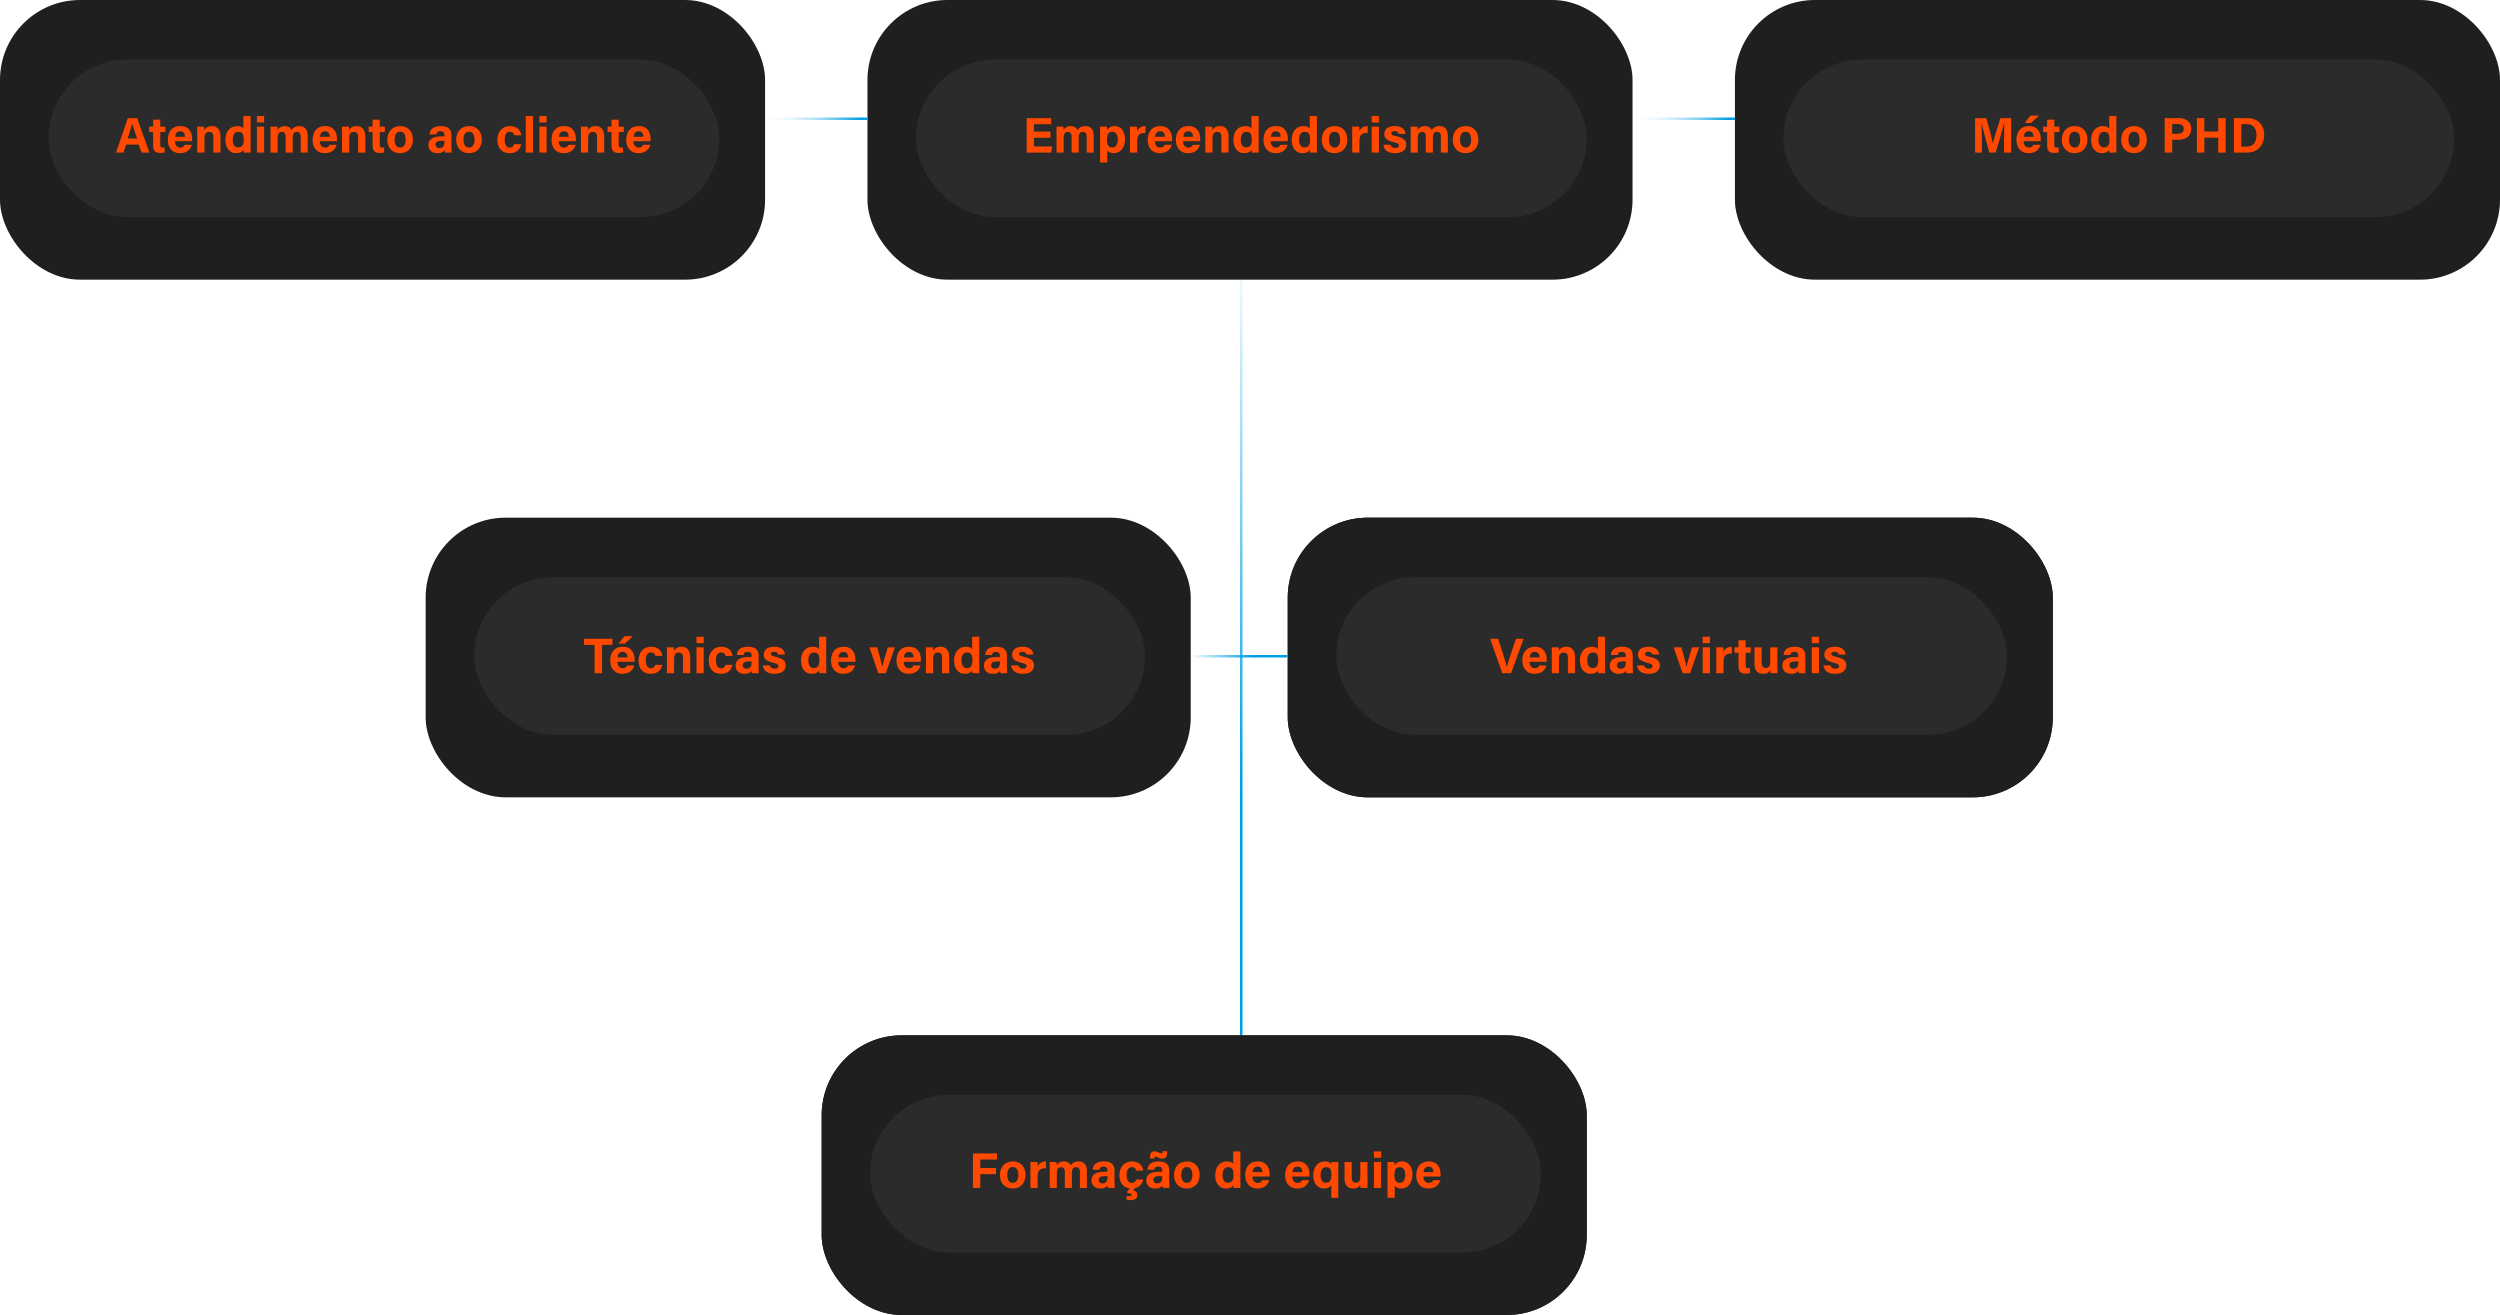 <svg width="1000" height="526" viewBox="0 0 1000 526" fill="none" xmlns="http://www.w3.org/2000/svg">
<rect width="306.034" height="111.864" rx="32" fill="#1F1F1F"/>
<rect x="19.396" y="23.801" width="268.319" height="63.072" rx="31.536" fill="#2C2B2B"/>
<path d="M55.472 57.852L56.612 61.032H59.752L54.852 47.252H51.112L46.432 61.032H49.372L50.432 57.852H55.472ZM51.072 55.412C51.852 52.912 52.532 50.752 52.872 49.392H52.892C53.232 50.632 53.852 52.492 54.832 55.412H51.072ZM59.656 52.832H61.256V58.272C61.256 60.092 61.916 61.172 63.936 61.172C64.516 61.172 65.296 61.172 65.856 60.972V59.012C65.656 59.032 65.376 59.032 65.216 59.032C64.356 59.032 64.116 58.732 64.116 57.952V52.832H66.156V50.672H64.116V47.872H61.256V50.672H59.656V52.832ZM76.847 56.472C76.887 56.172 76.887 55.952 76.887 55.592C76.887 53.012 75.667 50.432 72.127 50.432C68.787 50.432 67.127 52.752 67.127 56.012C67.127 58.732 68.607 61.272 72.027 61.272C75.267 61.272 76.407 59.192 76.767 57.932H73.907C73.627 58.552 73.287 59.032 72.087 59.032C70.667 59.032 70.007 57.772 70.007 56.472H76.847ZM70.067 54.712C70.187 53.432 70.747 52.492 72.107 52.492C73.507 52.492 73.987 53.512 74.007 54.712H70.067ZM78.899 61.032H81.779V55.272C81.779 53.432 82.459 52.752 83.679 52.752C84.959 52.752 85.339 53.592 85.339 54.772V61.032H88.199V54.452C88.199 51.852 86.859 50.432 84.779 50.432C82.959 50.432 82.119 51.352 81.779 51.992C81.759 51.672 81.719 50.952 81.659 50.672H78.879C78.899 51.452 78.899 52.412 78.899 53.292V61.032ZM97.374 46.432V51.432C97.154 50.972 96.355 50.432 94.855 50.432C91.915 50.432 90.154 52.752 90.154 55.932C90.154 59.172 91.814 61.272 94.434 61.272C95.975 61.272 96.874 60.772 97.374 59.952C97.394 60.192 97.454 60.712 97.514 61.032H100.254C100.234 60.092 100.234 59.132 100.234 58.192V46.432H97.374ZM93.094 55.872C93.094 53.912 93.855 52.732 95.355 52.732C97.234 52.732 97.495 54.072 97.495 55.852C97.495 57.332 97.254 58.972 95.294 58.972C93.874 58.972 93.094 57.892 93.094 55.872ZM102.766 61.032H105.646V50.672H102.766V61.032ZM105.646 48.992V46.432H102.766V48.992H105.646ZM108.215 61.032H111.055V55.252C111.055 53.472 111.615 52.752 112.775 52.752C113.995 52.752 114.255 53.632 114.255 54.692V61.032H117.075V55.112C117.075 53.532 117.555 52.732 118.755 52.732C119.935 52.732 120.275 53.652 120.275 54.592V61.032H123.075V54.232C123.075 51.552 121.595 50.432 119.795 50.432C118.095 50.432 117.215 51.172 116.595 52.012C116.235 51.212 115.415 50.432 113.935 50.432C112.415 50.432 111.575 51.152 111.055 51.912C111.035 51.512 110.975 50.932 110.935 50.672H108.195C108.215 51.572 108.215 52.452 108.215 53.352V61.032ZM134.757 56.472C134.797 56.172 134.797 55.952 134.797 55.592C134.797 53.012 133.577 50.432 130.037 50.432C126.697 50.432 125.037 52.752 125.037 56.012C125.037 58.732 126.517 61.272 129.937 61.272C133.177 61.272 134.317 59.192 134.677 57.932H131.817C131.537 58.552 131.197 59.032 129.997 59.032C128.577 59.032 127.917 57.772 127.917 56.472H134.757ZM127.977 54.712C128.097 53.432 128.657 52.492 130.017 52.492C131.417 52.492 131.897 53.512 131.917 54.712H127.977ZM136.809 61.032H139.689V55.272C139.689 53.432 140.369 52.752 141.589 52.752C142.869 52.752 143.249 53.592 143.249 54.772V61.032H146.109V54.452C146.109 51.852 144.769 50.432 142.689 50.432C140.869 50.432 140.029 51.352 139.689 51.992C139.669 51.672 139.629 50.952 139.569 50.672H136.789C136.809 51.452 136.809 52.412 136.809 53.292V61.032ZM147.449 52.832H149.049V58.272C149.049 60.092 149.709 61.172 151.729 61.172C152.309 61.172 153.089 61.172 153.649 60.972V59.012C153.449 59.032 153.169 59.032 153.009 59.032C152.149 59.032 151.909 58.732 151.909 57.952V52.832H153.949V50.672H151.909V47.872H149.049V50.672H147.449V52.832ZM160.14 50.432C156.86 50.432 154.92 52.692 154.92 55.892C154.92 58.972 156.8 61.272 160 61.272C163.28 61.272 165.16 58.972 165.16 55.832C165.16 52.592 163.18 50.432 160.14 50.432ZM160.02 52.692C161.46 52.692 162.26 53.712 162.26 55.872C162.26 57.852 161.48 59.032 160.06 59.032C158.68 59.032 157.82 57.852 157.82 55.852C157.82 53.672 158.7 52.692 160.02 52.692ZM180.565 54.012C180.565 51.532 179.045 50.452 176.285 50.432C173.125 50.432 171.985 51.912 171.845 53.752H174.565C174.685 52.992 174.965 52.492 176.165 52.492C177.505 52.492 177.765 53.212 177.765 53.952V54.572H176.285C173.245 54.572 171.365 55.672 171.365 58.032C171.365 59.632 172.405 61.272 174.905 61.272C176.745 61.272 177.445 60.592 177.825 60.012C177.825 60.272 177.885 60.832 177.965 61.032H180.705C180.645 60.792 180.565 59.352 180.565 58.352V54.012ZM177.765 56.592C177.765 57.952 177.545 59.232 175.725 59.232C174.685 59.232 174.225 58.592 174.225 57.852C174.225 56.852 174.865 56.312 176.605 56.312H177.765V56.592ZM187.698 50.432C184.418 50.432 182.478 52.692 182.478 55.892C182.478 58.972 184.358 61.272 187.558 61.272C190.838 61.272 192.718 58.972 192.718 55.832C192.718 52.592 190.738 50.432 187.698 50.432ZM187.578 52.692C189.018 52.692 189.818 53.712 189.818 55.872C189.818 57.852 189.038 59.032 187.618 59.032C186.238 59.032 185.378 57.852 185.378 55.852C185.378 53.672 186.258 52.692 187.578 52.692ZM205.684 57.692C205.424 58.472 204.904 59.052 203.904 59.052C202.664 59.052 201.864 58.052 201.864 55.832C201.864 53.832 202.604 52.692 203.924 52.692C205.044 52.692 205.524 53.272 205.704 54.112H208.484C208.444 52.952 207.464 50.432 203.984 50.432C200.824 50.432 198.964 52.872 198.964 55.932C198.964 59.052 200.624 61.272 203.844 61.272C206.924 61.272 208.144 59.412 208.484 57.692H205.684ZM213.185 61.032V46.432H210.305V61.032H213.185ZM215.754 61.032H218.634V50.672H215.754V61.032ZM218.634 48.992V46.432H215.754V48.992H218.634ZM230.323 56.472C230.363 56.172 230.363 55.952 230.363 55.592C230.363 53.012 229.143 50.432 225.603 50.432C222.263 50.432 220.603 52.752 220.603 56.012C220.603 58.732 222.083 61.272 225.503 61.272C228.743 61.272 229.883 59.192 230.243 57.932H227.383C227.103 58.552 226.763 59.032 225.563 59.032C224.143 59.032 223.483 57.772 223.483 56.472H230.323ZM223.543 54.712C223.663 53.432 224.223 52.492 225.583 52.492C226.983 52.492 227.463 53.512 227.483 54.712H223.543ZM232.376 61.032H235.256V55.272C235.256 53.432 235.936 52.752 237.156 52.752C238.436 52.752 238.816 53.592 238.816 54.772V61.032H241.676V54.452C241.676 51.852 240.336 50.432 238.256 50.432C236.436 50.432 235.596 51.352 235.256 51.992C235.236 51.672 235.196 50.952 235.136 50.672H232.356C232.376 51.452 232.376 52.412 232.376 53.292V61.032ZM243.016 52.832H244.616V58.272C244.616 60.092 245.276 61.172 247.296 61.172C247.876 61.172 248.656 61.172 249.216 60.972V59.012C249.016 59.032 248.736 59.032 248.576 59.032C247.716 59.032 247.476 58.732 247.476 57.952V52.832H249.516V50.672H247.476V47.872H244.616V50.672H243.016V52.832ZM260.206 56.472C260.246 56.172 260.246 55.952 260.246 55.592C260.246 53.012 259.026 50.432 255.486 50.432C252.146 50.432 250.486 52.752 250.486 56.012C250.486 58.732 251.966 61.272 255.386 61.272C258.626 61.272 259.766 59.192 260.126 57.932H257.266C256.986 58.552 256.646 59.032 255.446 59.032C254.026 59.032 253.366 57.772 253.366 56.472H260.206ZM253.426 54.712C253.546 53.432 254.106 52.492 255.466 52.492C256.866 52.492 257.346 53.512 257.366 54.712H253.426Z" fill="#FF4900"/>
<rect x="170.259" y="207.068" width="306.034" height="111.864" rx="32" fill="#1F1F1F"/>
<rect x="189.655" y="230.869" width="268.319" height="63.072" rx="31.536" fill="#2C2B2B"/>
<rect x="515.086" y="207.068" width="306.034" height="111.864" rx="32" fill="#1F1F1F"/>
<rect x="515.086" y="207.068" width="306.034" height="111.864" rx="32" fill="#1F1F1F"/>
<rect x="534.483" y="230.869" width="268.319" height="63.072" rx="31.536" fill="#2C2B2B"/>
<path d="M237.834 269.29H240.814V257.95H244.994V255.51H233.634V257.95H237.834V269.29ZM253.814 264.73C253.854 264.43 253.854 264.21 253.854 263.85C253.854 261.27 252.634 258.69 249.094 258.69C245.754 258.69 244.094 261.01 244.094 264.27C244.094 266.99 245.574 269.53 248.994 269.53C252.234 269.53 253.374 267.45 253.734 266.19H250.874C250.594 266.81 250.254 267.29 249.054 267.29C247.634 267.29 246.974 266.03 246.974 264.73H253.814ZM247.034 262.97C247.154 261.69 247.714 260.75 249.074 260.75C250.474 260.75 250.954 261.77 250.974 262.97H247.034ZM249.734 254.49L247.434 257.45H249.934L253.134 254.49H249.734ZM262.124 265.95C261.864 266.73 261.344 267.31 260.344 267.31C259.104 267.31 258.304 266.31 258.304 264.09C258.304 262.09 259.044 260.95 260.364 260.95C261.484 260.95 261.964 261.53 262.144 262.37H264.924C264.884 261.21 263.904 258.69 260.424 258.69C257.264 258.69 255.404 261.13 255.404 264.19C255.404 267.31 257.064 269.53 260.284 269.53C263.364 269.53 264.584 267.67 264.924 265.95H262.124ZM266.765 269.29H269.645V263.53C269.645 261.69 270.325 261.01 271.545 261.01C272.825 261.01 273.205 261.85 273.205 263.03V269.29H276.065V262.71C276.065 260.11 274.725 258.69 272.645 258.69C270.825 258.69 269.985 259.61 269.645 260.25C269.625 259.93 269.585 259.21 269.525 258.93H266.745C266.765 259.71 266.765 260.67 266.765 261.55V269.29ZM278.601 269.29H281.481V258.93H278.601V269.29ZM281.481 257.25V254.69H278.601V257.25H281.481ZM290.21 265.95C289.95 266.73 289.43 267.31 288.43 267.31C287.19 267.31 286.39 266.31 286.39 264.09C286.39 262.09 287.13 260.95 288.45 260.95C289.57 260.95 290.05 261.53 290.23 262.37H293.01C292.97 261.21 291.99 258.69 288.51 258.69C285.35 258.69 283.49 261.13 283.49 264.19C283.49 267.31 285.15 269.53 288.37 269.53C291.45 269.53 292.67 267.67 293.01 265.95H290.21ZM303.431 262.27C303.431 259.79 301.911 258.71 299.151 258.69C295.991 258.69 294.851 260.17 294.711 262.01H297.431C297.551 261.25 297.831 260.75 299.031 260.75C300.371 260.75 300.631 261.47 300.631 262.21V262.83H299.151C296.111 262.83 294.231 263.93 294.231 266.29C294.231 267.89 295.271 269.53 297.771 269.53C299.611 269.53 300.311 268.85 300.691 268.27C300.691 268.53 300.751 269.09 300.831 269.29H303.571C303.511 269.05 303.431 267.61 303.431 266.61V262.27ZM300.631 264.85C300.631 266.21 300.411 267.49 298.591 267.49C297.551 267.49 297.091 266.85 297.091 266.11C297.091 265.11 297.731 264.57 299.471 264.57H300.631V264.85ZM305.127 266.17C305.367 268.01 306.647 269.53 309.807 269.53C312.947 269.53 314.267 267.97 314.267 266.25C314.267 264.73 313.767 263.55 310.307 262.75C308.627 262.35 308.307 262.11 308.307 261.59C308.307 261.13 308.627 260.71 309.567 260.71C310.907 260.71 311.167 261.43 311.267 261.81H313.987C313.907 260.41 312.827 258.69 309.687 258.69C306.567 258.69 305.507 260.31 305.507 261.83C305.507 263.29 306.047 264.33 309.427 265.17C310.907 265.53 311.347 265.79 311.347 266.45C311.347 267.09 310.967 267.47 309.907 267.47C308.847 267.47 308.167 267.01 307.947 266.17H305.127ZM327.623 254.69V259.69C327.403 259.23 326.603 258.69 325.103 258.69C322.163 258.69 320.403 261.01 320.403 264.19C320.403 267.43 322.063 269.53 324.683 269.53C326.223 269.53 327.123 269.03 327.623 268.21C327.643 268.45 327.703 268.97 327.763 269.29H330.503C330.483 268.35 330.483 267.39 330.483 266.45V254.69H327.623ZM323.343 264.13C323.343 262.17 324.103 260.99 325.603 260.99C327.483 260.99 327.743 262.33 327.743 264.11C327.743 265.59 327.503 267.23 325.543 267.23C324.123 267.23 323.343 266.15 323.343 264.13ZM342.135 264.73C342.175 264.43 342.175 264.21 342.175 263.85C342.175 261.27 340.955 258.69 337.415 258.69C334.075 258.69 332.415 261.01 332.415 264.27C332.415 266.99 333.895 269.53 337.315 269.53C340.555 269.53 341.695 267.45 342.055 266.19H339.195C338.915 266.81 338.575 267.29 337.375 267.29C335.955 267.29 335.295 266.03 335.295 264.73H342.135ZM335.355 262.97C335.475 261.69 336.035 260.75 337.395 260.75C338.795 260.75 339.275 261.77 339.295 262.97H335.355ZM347.792 258.93L351.312 269.29H354.312L357.972 258.93H355.112C354.212 261.93 353.212 265.05 352.912 266.75H352.892C352.692 265.51 351.872 262.45 350.892 258.93H347.792ZM368.326 264.73C368.366 264.43 368.366 264.21 368.366 263.85C368.366 261.27 367.146 258.69 363.606 258.69C360.266 258.69 358.606 261.01 358.606 264.27C358.606 266.99 360.086 269.53 363.506 269.53C366.746 269.53 367.886 267.45 368.246 266.19H365.386C365.106 266.81 364.766 267.29 363.566 267.29C362.146 267.29 361.486 266.03 361.486 264.73H368.326ZM361.546 262.97C361.666 261.69 362.226 260.75 363.586 260.75C364.986 260.75 365.466 261.77 365.486 262.97H361.546ZM370.378 269.29H373.258V263.53C373.258 261.69 373.938 261.01 375.158 261.01C376.438 261.01 376.818 261.85 376.818 263.03V269.29H379.678V262.71C379.678 260.11 378.338 258.69 376.258 258.69C374.438 258.69 373.598 259.61 373.258 260.25C373.238 259.93 373.198 259.21 373.138 258.93H370.358C370.378 259.71 370.378 260.67 370.378 261.55V269.29ZM388.854 254.69V259.69C388.634 259.23 387.834 258.69 386.334 258.69C383.394 258.69 381.634 261.01 381.634 264.19C381.634 267.43 383.294 269.53 385.914 269.53C387.454 269.53 388.354 269.03 388.854 268.21C388.874 268.45 388.934 268.97 388.994 269.29H391.734C391.714 268.35 391.714 267.39 391.714 266.45V254.69H388.854ZM384.574 264.13C384.574 262.17 385.334 260.99 386.834 260.99C388.714 260.99 388.974 262.33 388.974 264.11C388.974 265.59 388.734 267.23 386.774 267.23C385.354 267.23 384.574 266.15 384.574 264.13ZM402.767 262.27C402.767 259.79 401.247 258.71 398.487 258.69C395.327 258.69 394.187 260.17 394.047 262.01H396.767C396.887 261.25 397.167 260.75 398.367 260.75C399.707 260.75 399.967 261.47 399.967 262.21V262.83H398.487C395.447 262.83 393.567 263.93 393.567 266.29C393.567 267.89 394.607 269.53 397.107 269.53C398.947 269.53 399.647 268.85 400.027 268.27C400.027 268.53 400.087 269.09 400.167 269.29H402.907C402.847 269.05 402.767 267.61 402.767 266.61V262.27ZM399.967 264.85C399.967 266.21 399.747 267.49 397.927 267.49C396.887 267.49 396.427 266.85 396.427 266.11C396.427 265.11 397.067 264.57 398.807 264.57H399.967V264.85ZM404.463 266.17C404.703 268.01 405.983 269.53 409.143 269.53C412.283 269.53 413.603 267.97 413.603 266.25C413.603 264.73 413.103 263.55 409.643 262.75C407.963 262.35 407.643 262.11 407.643 261.59C407.643 261.13 407.963 260.71 408.903 260.71C410.243 260.71 410.503 261.43 410.603 261.81H413.323C413.243 260.41 412.163 258.69 409.023 258.69C405.903 258.69 404.843 260.31 404.843 261.83C404.843 263.29 405.383 264.33 408.763 265.17C410.243 265.53 410.683 265.79 410.683 266.45C410.683 267.09 410.303 267.47 409.243 267.47C408.183 267.47 407.503 267.01 407.283 266.17H404.463Z" fill="#FF4900"/>
<path d="M604.431 269.29L609.431 255.51H606.391L604.231 261.91C603.571 263.87 603.031 265.55 602.751 266.85H602.711C602.391 265.43 601.931 263.79 601.291 261.87L599.251 255.51H596.051L600.911 269.29H604.431ZM618.658 264.73C618.698 264.43 618.698 264.21 618.698 263.85C618.698 261.27 617.478 258.69 613.938 258.69C610.598 258.69 608.938 261.01 608.938 264.27C608.938 266.99 610.418 269.53 613.838 269.53C617.078 269.53 618.218 267.45 618.578 266.19H615.718C615.438 266.81 615.098 267.29 613.898 267.29C612.478 267.29 611.818 266.03 611.818 264.73H618.658ZM611.878 262.97C611.998 261.69 612.558 260.75 613.918 260.75C615.318 260.75 615.798 261.77 615.818 262.97H611.878ZM620.71 269.29H623.59V263.53C623.59 261.69 624.27 261.01 625.49 261.01C626.77 261.01 627.15 261.85 627.15 263.03V269.29H630.01V262.71C630.01 260.11 628.67 258.69 626.59 258.69C624.77 258.69 623.93 259.61 623.59 260.25C623.57 259.93 623.53 259.21 623.47 258.93H620.69C620.71 259.71 620.71 260.67 620.71 261.55V269.29ZM639.186 254.69V259.69C638.966 259.23 638.166 258.69 636.666 258.69C633.726 258.69 631.966 261.01 631.966 264.19C631.966 267.43 633.626 269.53 636.246 269.53C637.786 269.53 638.686 269.03 639.186 268.21C639.206 268.45 639.266 268.97 639.326 269.29H642.066C642.046 268.35 642.046 267.39 642.046 266.45V254.69H639.186ZM634.906 264.13C634.906 262.17 635.666 260.99 637.166 260.99C639.046 260.99 639.306 262.33 639.306 264.11C639.306 265.59 639.066 267.23 637.106 267.23C635.686 267.23 634.906 266.15 634.906 264.13ZM653.099 262.27C653.099 259.79 651.579 258.71 648.819 258.69C645.659 258.69 644.519 260.17 644.379 262.01H647.099C647.219 261.25 647.499 260.75 648.699 260.75C650.039 260.75 650.299 261.47 650.299 262.21V262.83H648.819C645.779 262.83 643.899 263.93 643.899 266.29C643.899 267.89 644.939 269.53 647.439 269.53C649.279 269.53 649.979 268.85 650.359 268.27C650.359 268.53 650.419 269.09 650.499 269.29H653.239C653.179 269.05 653.099 267.61 653.099 266.61V262.27ZM650.299 264.85C650.299 266.21 650.079 267.49 648.259 267.49C647.219 267.49 646.759 266.85 646.759 266.11C646.759 265.11 647.399 264.57 649.139 264.57H650.299V264.85ZM654.795 266.17C655.035 268.01 656.315 269.53 659.475 269.53C662.615 269.53 663.935 267.97 663.935 266.25C663.935 264.73 663.435 263.55 659.975 262.75C658.295 262.35 657.975 262.11 657.975 261.59C657.975 261.13 658.295 260.71 659.235 260.71C660.575 260.71 660.835 261.43 660.935 261.81H663.655C663.575 260.41 662.495 258.69 659.355 258.69C656.235 258.69 655.175 260.31 655.175 261.83C655.175 263.29 655.715 264.33 659.095 265.17C660.575 265.53 661.015 265.79 661.015 266.45C661.015 267.09 660.635 267.47 659.575 267.47C658.515 267.47 657.835 267.01 657.615 266.17H654.795ZM669.491 258.93L673.011 269.29H676.011L679.671 258.93H676.811C675.911 261.93 674.911 265.05 674.611 266.75H674.591C674.391 265.51 673.571 262.45 672.591 258.93H669.491ZM681.081 269.29H683.961V258.93H681.081V269.29ZM683.961 257.25V254.69H681.081V257.25H683.961ZM686.53 269.29H689.41V264.77C689.41 261.93 690.65 261.37 692.73 261.43V258.69C690.97 258.71 689.87 259.57 689.41 260.75C689.41 260.19 689.37 259.17 689.33 258.93H686.51C686.53 259.81 686.53 260.71 686.53 261.75V269.29ZM693.792 261.09H695.392V266.53C695.392 268.35 696.052 269.43 698.072 269.43C698.652 269.43 699.432 269.43 699.992 269.23V267.27C699.792 267.29 699.512 267.29 699.352 267.29C698.492 267.29 698.252 266.99 698.252 266.21V261.09H700.292V258.93H698.252V256.13H695.392V258.93H693.792V261.09ZM710.963 258.93H708.103V264.45C708.103 266.49 707.563 267.19 706.263 267.19C705.023 267.19 704.663 266.25 704.663 265.11V258.93H701.803V265.69C701.803 268.25 703.143 269.53 705.243 269.53C706.583 269.53 707.483 269.13 708.103 268.09C708.123 268.45 708.143 269.01 708.183 269.29H710.983C710.963 268.37 710.963 267.27 710.963 266.29V258.93ZM722.142 262.27C722.142 259.79 720.622 258.71 717.862 258.69C714.702 258.69 713.562 260.17 713.422 262.01H716.142C716.262 261.25 716.542 260.75 717.742 260.75C719.082 260.75 719.342 261.47 719.342 262.21V262.83H717.862C714.822 262.83 712.942 263.93 712.942 266.29C712.942 267.89 713.982 269.53 716.482 269.53C718.322 269.53 719.022 268.85 719.402 268.27C719.402 268.53 719.462 269.09 719.542 269.29H722.282C722.222 269.05 722.142 267.61 722.142 266.61V262.27ZM719.342 264.85C719.342 266.21 719.122 267.49 717.302 267.49C716.262 267.49 715.802 266.85 715.802 266.11C715.802 265.11 716.442 264.57 718.182 264.57H719.342V264.85ZM724.714 269.29H727.594V258.93H724.714V269.29ZM727.594 257.25V254.69H724.714V257.25H727.594ZM729.365 266.17C729.605 268.01 730.885 269.53 734.045 269.53C737.185 269.53 738.505 267.97 738.505 266.25C738.505 264.73 738.005 263.55 734.545 262.75C732.865 262.35 732.545 262.11 732.545 261.59C732.545 261.13 732.865 260.71 733.805 260.71C735.145 260.71 735.405 261.43 735.505 261.81H738.225C738.145 260.41 737.065 258.69 733.925 258.69C730.805 258.69 729.745 260.31 729.745 261.83C729.745 263.29 730.285 264.33 733.665 265.17C735.145 265.53 735.585 265.79 735.585 266.45C735.585 267.09 735.205 267.47 734.145 267.47C733.085 267.47 732.405 267.01 732.185 266.17H729.365Z" fill="#FF4900"/>
<rect x="328.664" y="414.136" width="306.034" height="111.864" rx="32" fill="#1F1F1F"/>
<rect x="328.664" y="414.136" width="306.034" height="111.864" rx="32" fill="#1F1F1F"/>
<rect x="348.06" y="437.937" width="268.319" height="63.072" rx="31.536" fill="#2C2B2B"/>
<path d="M389.182 475.167H392.102V469.647H398.382V467.207H392.102V463.827H398.802V461.387H389.182V475.167ZM405.2 464.567C401.92 464.567 399.98 466.827 399.98 470.027C399.98 473.107 401.86 475.407 405.06 475.407C408.34 475.407 410.22 473.107 410.22 469.967C410.22 466.727 408.24 464.567 405.2 464.567ZM405.08 466.827C406.52 466.827 407.32 467.847 407.32 470.007C407.32 471.987 406.54 473.167 405.12 473.167C403.74 473.167 402.88 471.987 402.88 469.987C402.88 467.807 403.76 466.827 405.08 466.827ZM412.181 475.167H415.061V470.647C415.061 467.807 416.301 467.247 418.381 467.307V464.567C416.621 464.587 415.521 465.447 415.061 466.627C415.061 466.067 415.021 465.047 414.981 464.807H412.161C412.181 465.687 412.181 466.587 412.181 467.627V475.167ZM419.896 475.167H422.736V469.387C422.736 467.607 423.296 466.887 424.456 466.887C425.676 466.887 425.936 467.767 425.936 468.827V475.167H428.756V469.247C428.756 467.667 429.236 466.867 430.436 466.867C431.616 466.867 431.956 467.787 431.956 468.727V475.167H434.756V468.367C434.756 465.687 433.276 464.567 431.476 464.567C429.776 464.567 428.896 465.307 428.276 466.147C427.916 465.347 427.096 464.567 425.616 464.567C424.096 464.567 423.256 465.287 422.736 466.047C422.716 465.647 422.656 465.067 422.616 464.807H419.876C419.896 465.707 419.896 466.587 419.896 467.487V475.167ZM445.801 468.147C445.801 465.667 444.281 464.587 441.521 464.567C438.361 464.567 437.221 466.047 437.081 467.887H439.801C439.921 467.127 440.201 466.627 441.401 466.627C442.741 466.627 443.001 467.347 443.001 468.087V468.707H441.521C438.481 468.707 436.601 469.807 436.601 472.167C436.601 473.767 437.641 475.407 440.141 475.407C441.981 475.407 442.681 474.727 443.061 474.147C443.061 474.407 443.121 474.967 443.201 475.167H445.941C445.881 474.927 445.801 473.487 445.801 472.487V468.147ZM443.001 470.727C443.001 472.087 442.781 473.367 440.961 473.367C439.921 473.367 439.461 472.727 439.461 471.987C439.461 470.987 440.101 470.447 441.841 470.447H443.001V470.727ZM454.474 471.827C454.214 472.607 453.694 473.187 452.694 473.187C451.454 473.187 450.654 472.187 450.654 469.967C450.654 467.967 451.394 466.827 452.714 466.827C453.834 466.827 454.314 467.407 454.494 468.247H457.274C457.234 467.087 456.254 464.567 452.774 464.567C449.614 464.567 447.754 467.007 447.754 470.067C447.754 472.947 449.174 475.067 451.934 475.367L450.894 476.587V477.267C451.754 477.307 452.614 477.407 452.614 477.967C452.614 478.307 452.414 478.467 451.734 478.467C451.534 478.467 450.894 478.387 450.634 478.347V479.867C450.914 479.987 451.494 480.067 452.114 480.067C453.314 480.067 454.954 479.707 454.954 477.987C454.954 476.667 453.914 476.267 453.214 476.087L453.954 475.267C456.074 474.827 456.994 473.267 457.274 471.827H454.474ZM467.696 468.147C467.696 465.667 466.176 464.587 463.416 464.567C460.256 464.567 459.116 466.047 458.976 467.887H461.696C461.816 467.127 462.096 466.627 463.296 466.627C464.636 466.627 464.896 467.347 464.896 468.087V468.707H463.416C460.376 468.707 458.496 469.807 458.496 472.167C458.496 473.767 459.536 475.407 462.036 475.407C463.876 475.407 464.576 474.727 464.956 474.147C464.956 474.407 465.016 474.967 465.096 475.167H467.836C467.776 474.927 467.696 473.487 467.696 472.487V468.147ZM464.896 470.727C464.896 472.087 464.676 473.367 462.856 473.367C461.816 473.367 461.356 472.727 461.356 471.987C461.356 470.987 461.996 470.447 463.736 470.447H464.896V470.727ZM461.836 463.387V463.107C461.836 462.747 461.976 462.627 462.276 462.627C462.916 462.627 463.656 463.447 464.896 463.447C466.016 463.447 466.856 462.907 466.856 461.027V460.487H465.056V460.667C465.056 461.207 464.876 461.367 464.556 461.367C463.916 461.367 463.056 460.527 461.856 460.527C460.756 460.527 459.996 461.067 459.996 462.707V463.387H461.836ZM474.829 464.567C471.549 464.567 469.609 466.827 469.609 470.027C469.609 473.107 471.489 475.407 474.689 475.407C477.969 475.407 479.849 473.107 479.849 469.967C479.849 466.727 477.869 464.567 474.829 464.567ZM474.709 466.827C476.149 466.827 476.949 467.847 476.949 470.007C476.949 471.987 476.169 473.167 474.749 473.167C473.369 473.167 472.509 471.987 472.509 469.987C472.509 467.807 473.389 466.827 474.709 466.827ZM493.294 460.567V465.567C493.074 465.107 492.274 464.567 490.774 464.567C487.834 464.567 486.074 466.887 486.074 470.067C486.074 473.307 487.734 475.407 490.354 475.407C491.894 475.407 492.794 474.907 493.294 474.087C493.314 474.327 493.374 474.847 493.434 475.167H496.174C496.154 474.227 496.154 473.267 496.154 472.327V460.567H493.294ZM489.014 470.007C489.014 468.047 489.774 466.867 491.274 466.867C493.154 466.867 493.414 468.207 493.414 469.987C493.414 471.467 493.174 473.107 491.214 473.107C489.794 473.107 489.014 472.027 489.014 470.007ZM507.805 470.607C507.845 470.307 507.845 470.087 507.845 469.727C507.845 467.147 506.625 464.567 503.085 464.567C499.745 464.567 498.085 466.887 498.085 470.147C498.085 472.867 499.565 475.407 502.985 475.407C506.225 475.407 507.365 473.327 507.725 472.067H504.865C504.585 472.687 504.245 473.167 503.045 473.167C501.625 473.167 500.965 471.907 500.965 470.607H507.805ZM501.025 468.847C501.145 467.567 501.705 466.627 503.065 466.627C504.465 466.627 504.945 467.647 504.965 468.847H501.025ZM523.743 470.607C523.783 470.307 523.783 470.087 523.783 469.727C523.783 467.147 522.563 464.567 519.023 464.567C515.683 464.567 514.023 466.887 514.023 470.147C514.023 472.867 515.503 475.407 518.923 475.407C522.163 475.407 523.303 473.327 523.663 472.067H520.803C520.523 472.687 520.183 473.167 518.983 473.167C517.563 473.167 516.903 471.907 516.903 470.607H523.743ZM516.963 468.847C517.083 467.567 517.643 466.627 519.003 466.627C520.403 466.627 520.883 467.647 520.903 468.847H516.963ZM532.532 479.127H535.312V467.647C535.312 466.707 535.332 465.687 535.332 464.807H532.632C532.592 465.067 532.552 465.527 532.532 465.787C532.292 465.247 531.532 464.567 529.892 464.567C527.292 464.567 525.292 466.747 525.292 470.087C525.292 473.687 527.352 475.407 529.652 475.407C531.032 475.407 531.952 475.007 532.532 474.067V479.127ZM528.232 470.007C528.232 468.147 528.932 466.867 530.472 466.867C532.172 466.867 532.572 467.967 532.572 469.967C532.572 471.847 532.172 473.107 530.412 473.107C528.912 473.107 528.232 471.847 528.232 470.007ZM546.985 464.807H544.125V470.327C544.125 472.367 543.585 473.067 542.285 473.067C541.045 473.067 540.685 472.127 540.685 470.987V464.807H537.825V471.567C537.825 474.127 539.165 475.407 541.265 475.407C542.605 475.407 543.505 475.007 544.125 473.967C544.145 474.327 544.165 474.887 544.205 475.167H547.005C546.985 474.247 546.985 473.147 546.985 472.167V464.807ZM549.564 475.167H552.444V464.807H549.564V475.167ZM552.444 463.127V460.567H549.564V463.127H552.444ZM557.874 479.127V474.247C558.274 474.847 559.034 475.407 560.494 475.407C562.994 475.407 564.994 473.387 564.994 469.727C564.994 466.527 563.214 464.567 560.874 464.567C559.234 464.567 558.314 465.347 557.874 466.107C557.874 465.727 557.814 465.087 557.774 464.807H554.994C555.014 465.647 555.014 466.467 555.014 467.307V479.127H557.874ZM562.094 469.847C562.094 471.947 561.354 473.127 559.834 473.127C558.294 473.127 557.754 471.987 557.754 470.007C557.754 467.927 558.334 466.867 559.954 466.867C561.334 466.867 562.094 467.947 562.094 469.847ZM576.204 470.607C576.244 470.307 576.244 470.087 576.244 469.727C576.244 467.147 575.024 464.567 571.484 464.567C568.144 464.567 566.484 466.887 566.484 470.147C566.484 472.867 567.964 475.407 571.384 475.407C574.624 475.407 575.764 473.327 576.124 472.067H573.264C572.984 472.687 572.644 473.167 571.444 473.167C570.024 473.167 569.364 471.907 569.364 470.607H576.204ZM569.424 468.847C569.544 467.567 570.104 466.627 571.464 466.627C572.864 466.627 573.344 467.647 573.364 468.847H569.424Z" fill="#FF4900"/>
<rect x="346.983" width="306.034" height="111.864" rx="32" fill="#1F1F1F"/>
<rect x="366.379" y="23.801" width="268.319" height="63.072" rx="31.536" fill="#2C2B2B"/>
<path d="M420.185 52.632H413.585V49.692H420.465V47.252H410.685V61.032H420.505L420.865 58.592H413.585V55.092H420.185V52.632ZM422.61 61.032H425.45V55.252C425.45 53.472 426.01 52.752 427.17 52.752C428.39 52.752 428.65 53.632 428.65 54.692V61.032H431.47V55.112C431.47 53.532 431.95 52.732 433.15 52.732C434.33 52.732 434.67 53.652 434.67 54.592V61.032H437.47V54.232C437.47 51.552 435.99 50.432 434.19 50.432C432.49 50.432 431.61 51.172 430.99 52.012C430.63 51.212 429.81 50.432 428.33 50.432C426.81 50.432 425.97 51.152 425.45 51.912C425.43 51.512 425.37 50.932 425.33 50.672H422.59C422.61 51.572 422.61 52.452 422.61 53.352V61.032ZM442.892 64.992V60.112C443.292 60.712 444.052 61.272 445.512 61.272C448.012 61.272 450.012 59.252 450.012 55.592C450.012 52.392 448.232 50.432 445.892 50.432C444.252 50.432 443.332 51.212 442.892 51.972C442.892 51.592 442.832 50.952 442.792 50.672H440.012C440.032 51.512 440.032 52.332 440.032 53.172V64.992H442.892ZM447.112 55.712C447.112 57.812 446.372 58.992 444.852 58.992C443.312 58.992 442.772 57.852 442.772 55.872C442.772 53.792 443.352 52.732 444.972 52.732C446.352 52.732 447.112 53.812 447.112 55.712ZM451.985 61.032H454.865V56.512C454.865 53.672 456.105 53.112 458.185 53.172V50.432C456.425 50.452 455.325 51.312 454.865 52.492C454.865 51.932 454.825 50.912 454.785 50.672H451.965C451.985 51.552 451.985 52.452 451.985 53.492V61.032ZM468.8 56.472C468.84 56.172 468.84 55.952 468.84 55.592C468.84 53.012 467.62 50.432 464.08 50.432C460.74 50.432 459.08 52.752 459.08 56.012C459.08 58.732 460.56 61.272 463.98 61.272C467.22 61.272 468.36 59.192 468.72 57.932H465.86C465.58 58.552 465.24 59.032 464.04 59.032C462.62 59.032 461.96 57.772 461.96 56.472H468.8ZM462.02 54.712C462.14 53.432 462.7 52.492 464.06 52.492C465.46 52.492 465.94 53.512 465.96 54.712H462.02ZM480.07 56.472C480.11 56.172 480.11 55.952 480.11 55.592C480.11 53.012 478.89 50.432 475.35 50.432C472.01 50.432 470.35 52.752 470.35 56.012C470.35 58.732 471.83 61.272 475.25 61.272C478.49 61.272 479.63 59.192 479.99 57.932H477.13C476.85 58.552 476.51 59.032 475.31 59.032C473.89 59.032 473.23 57.772 473.23 56.472H480.07ZM473.29 54.712C473.41 53.432 473.97 52.492 475.33 52.492C476.73 52.492 477.21 53.512 477.23 54.712H473.29ZM482.122 61.032H485.002V55.272C485.002 53.432 485.682 52.752 486.902 52.752C488.182 52.752 488.562 53.592 488.562 54.772V61.032H491.422V54.452C491.422 51.852 490.082 50.432 488.002 50.432C486.182 50.432 485.342 51.352 485.002 51.992C484.982 51.672 484.942 50.952 484.882 50.672H482.102C482.122 51.452 482.122 52.412 482.122 53.292V61.032ZM500.597 46.432V51.432C500.377 50.972 499.577 50.432 498.077 50.432C495.137 50.432 493.377 52.752 493.377 55.932C493.377 59.172 495.037 61.272 497.657 61.272C499.197 61.272 500.097 60.772 500.597 59.952C500.617 60.192 500.677 60.712 500.737 61.032H503.477C503.457 60.092 503.457 59.132 503.457 58.192V46.432H500.597ZM496.317 55.872C496.317 53.912 497.077 52.732 498.577 52.732C500.457 52.732 500.717 54.072 500.717 55.852C500.717 57.332 500.477 58.972 498.517 58.972C497.097 58.972 496.317 57.892 496.317 55.872ZM515.109 56.472C515.149 56.172 515.149 55.952 515.149 55.592C515.149 53.012 513.929 50.432 510.389 50.432C507.049 50.432 505.389 52.752 505.389 56.012C505.389 58.732 506.869 61.272 510.289 61.272C513.529 61.272 514.669 59.192 515.029 57.932H512.169C511.889 58.552 511.549 59.032 510.349 59.032C508.929 59.032 508.269 57.772 508.269 56.472H515.109ZM508.329 54.712C508.449 53.432 509.009 52.492 510.369 52.492C511.769 52.492 512.249 53.512 512.269 54.712H508.329ZM523.898 46.432V51.432C523.678 50.972 522.878 50.432 521.378 50.432C518.438 50.432 516.678 52.752 516.678 55.932C516.678 59.172 518.338 61.272 520.958 61.272C522.498 61.272 523.398 60.772 523.898 59.952C523.918 60.192 523.978 60.712 524.038 61.032H526.778C526.758 60.092 526.758 59.132 526.758 58.192V46.432H523.898ZM519.618 55.872C519.618 53.912 520.378 52.732 521.878 52.732C523.758 52.732 524.018 54.072 524.018 55.852C524.018 57.332 523.778 58.972 521.818 58.972C520.398 58.972 519.618 57.892 519.618 55.872ZM533.909 50.432C530.629 50.432 528.689 52.692 528.689 55.892C528.689 58.972 530.569 61.272 533.769 61.272C537.049 61.272 538.929 58.972 538.929 55.832C538.929 52.592 536.949 50.432 533.909 50.432ZM533.789 52.692C535.229 52.692 536.029 53.712 536.029 55.872C536.029 57.852 535.249 59.032 533.829 59.032C532.449 59.032 531.589 57.852 531.589 55.852C531.589 53.672 532.469 52.692 533.789 52.692ZM540.891 61.032H543.771V56.512C543.771 53.672 545.011 53.112 547.091 53.172V50.432C545.331 50.452 544.231 51.312 543.771 52.492C543.771 51.932 543.731 50.912 543.691 50.672H540.871C540.891 51.552 540.891 52.452 540.891 53.492V61.032ZM548.684 61.032H551.564V50.672H548.684V61.032ZM551.564 48.992V46.432H548.684V48.992H551.564ZM553.336 57.912C553.576 59.752 554.856 61.272 558.016 61.272C561.156 61.272 562.476 59.712 562.476 57.992C562.476 56.472 561.976 55.292 558.516 54.492C556.836 54.092 556.516 53.852 556.516 53.332C556.516 52.872 556.836 52.452 557.776 52.452C559.116 52.452 559.376 53.172 559.476 53.552H562.196C562.116 52.152 561.036 50.432 557.896 50.432C554.776 50.432 553.716 52.052 553.716 53.572C553.716 55.032 554.256 56.072 557.636 56.912C559.116 57.272 559.556 57.532 559.556 58.192C559.556 58.832 559.176 59.212 558.116 59.212C557.056 59.212 556.376 58.752 556.156 57.912H553.336ZM564.289 61.032H567.129V55.252C567.129 53.472 567.689 52.752 568.849 52.752C570.069 52.752 570.329 53.632 570.329 54.692V61.032H573.149V55.112C573.149 53.532 573.629 52.732 574.829 52.732C576.009 52.732 576.349 53.652 576.349 54.592V61.032H579.149V54.232C579.149 51.552 577.669 50.432 575.869 50.432C574.169 50.432 573.289 51.172 572.669 52.012C572.309 51.212 571.489 50.432 570.009 50.432C568.489 50.432 567.649 51.152 567.129 51.912C567.109 51.512 567.049 50.932 567.009 50.672H564.269C564.289 51.572 564.289 52.452 564.289 53.352V61.032ZM586.331 50.432C583.051 50.432 581.111 52.692 581.111 55.892C581.111 58.972 582.991 61.272 586.191 61.272C589.471 61.272 591.351 58.972 591.351 55.832C591.351 52.592 589.371 50.432 586.331 50.432ZM586.211 52.692C587.651 52.692 588.451 53.712 588.451 55.872C588.451 57.852 587.671 59.032 586.251 59.032C584.871 59.032 584.011 57.852 584.011 55.852C584.011 53.672 584.891 52.692 586.211 52.692Z" fill="#FF4900"/>
<rect x="693.966" width="306.034" height="111.864" rx="32" fill="#1F1F1F"/>
<rect x="713.362" y="23.801" width="268.319" height="63.072" rx="31.536" fill="#2C2B2B"/>
<path d="M801.6 61.032H804.48V47.252H800.2C799.04 50.772 797.54 55.612 797.2 57.412H797.18C796.76 55.372 795.56 50.852 794.48 47.252H790.04V61.032H792.76V56.092C792.76 53.732 792.7 50.892 792.58 49.272H792.68C793.28 52.032 794.7 57.252 795.72 61.032H798.26C799.58 56.712 800.96 52.132 801.6 49.312H801.7C801.64 50.872 801.6 53.512 801.6 55.852V61.032ZM816.281 56.472C816.321 56.172 816.321 55.952 816.321 55.592C816.321 53.012 815.101 50.432 811.561 50.432C808.221 50.432 806.561 52.752 806.561 56.012C806.561 58.732 808.041 61.272 811.461 61.272C814.701 61.272 815.841 59.192 816.201 57.932H813.341C813.061 58.552 812.721 59.032 811.521 59.032C810.101 59.032 809.441 57.772 809.441 56.472H816.281ZM809.501 54.712C809.621 53.432 810.181 52.492 811.541 52.492C812.941 52.492 813.421 53.512 813.441 54.712H809.501ZM812.201 46.232L809.901 49.192H812.401L815.601 46.232H812.201ZM817.255 52.832H818.855V58.272C818.855 60.092 819.515 61.172 821.535 61.172C822.115 61.172 822.895 61.172 823.455 60.972V59.012C823.255 59.032 822.975 59.032 822.815 59.032C821.955 59.032 821.715 58.732 821.715 57.952V52.832H823.755V50.672H821.715V47.872H818.855V50.672H817.255V52.832ZM829.945 50.432C826.665 50.432 824.725 52.692 824.725 55.892C824.725 58.972 826.605 61.272 829.805 61.272C833.085 61.272 834.965 58.972 834.965 55.832C834.965 52.592 832.985 50.432 829.945 50.432ZM829.825 52.692C831.265 52.692 832.065 53.712 832.065 55.872C832.065 57.852 831.285 59.032 829.865 59.032C828.485 59.032 827.625 57.852 827.625 55.852C827.625 53.672 828.505 52.692 829.825 52.692ZM843.684 46.432V51.432C843.464 50.972 842.664 50.432 841.164 50.432C838.224 50.432 836.464 52.752 836.464 55.932C836.464 59.172 838.124 61.272 840.744 61.272C842.284 61.272 843.184 60.772 843.684 59.952C843.704 60.192 843.764 60.712 843.824 61.032H846.564C846.544 60.092 846.544 59.132 846.544 58.192V46.432H843.684ZM839.404 55.872C839.404 53.912 840.164 52.732 841.664 52.732C843.544 52.732 843.804 54.072 843.804 55.852C843.804 57.332 843.564 58.972 841.604 58.972C840.184 58.972 839.404 57.892 839.404 55.872ZM853.695 50.432C850.415 50.432 848.475 52.692 848.475 55.892C848.475 58.972 850.355 61.272 853.555 61.272C856.835 61.272 858.715 58.972 858.715 55.832C858.715 52.592 856.735 50.432 853.695 50.432ZM853.575 52.692C855.015 52.692 855.815 53.712 855.815 55.872C855.815 57.852 855.035 59.032 853.615 59.032C852.235 59.032 851.375 57.852 851.375 55.852C851.375 53.672 852.255 52.692 853.575 52.692ZM865.88 61.032H868.86V55.892H871.52C874.24 55.892 876.5 54.512 876.5 51.512C876.5 48.892 874.52 47.252 871.58 47.252H865.88V61.032ZM868.86 49.612H871.2C872.46 49.612 873.5 50.152 873.5 51.572C873.5 52.972 872.52 53.512 871.14 53.512H868.86V49.612ZM878.751 61.032H881.731V55.072H887.291V61.032H890.271V47.252H887.291V52.612H881.731V47.252H878.751V61.032ZM893.556 61.032H898.896C903.116 61.032 905.676 57.992 905.676 53.972C905.676 49.892 903.036 47.252 899.036 47.252H893.556V61.032ZM896.536 49.652H898.796C901.496 49.652 902.596 51.712 902.596 53.972C902.596 56.652 901.416 58.632 898.776 58.632H896.536V49.652Z" fill="#FF4900"/>
<line x1="306" y1="47.5" x2="347" y2="47.5" stroke="url(#paint0_linear_36_27)"/>
<line x1="496.5" y1="414" x2="496.5" y2="112" stroke="url(#paint1_linear_36_27)"/>
<line x1="653" y1="47.5" x2="694" y2="47.5" stroke="url(#paint2_linear_36_27)"/>
<line x1="476" y1="262.5" x2="515" y2="262.5" stroke="url(#paint3_linear_36_27)"/>
<defs>
<linearGradient id="paint0_linear_36_27" x1="343.763" y1="48" x2="303.313" y2="46.254" gradientUnits="userSpaceOnUse">
<stop stop-color="#009FE3"/>
<stop offset="1" stop-color="white" stop-opacity="0"/>
</linearGradient>
<linearGradient id="paint1_linear_36_27" x1="497" y1="316.504" x2="539.177" y2="307.956" gradientUnits="userSpaceOnUse">
<stop stop-color="#009FE3"/>
<stop offset="1" stop-color="#009FE3" stop-opacity="0"/>
</linearGradient>
<linearGradient id="paint2_linear_36_27" x1="691.303" y1="48" x2="651.382" y2="48" gradientUnits="userSpaceOnUse">
<stop stop-color="#009FE3"/>
<stop offset="1" stop-color="white" stop-opacity="0"/>
</linearGradient>
<linearGradient id="paint3_linear_36_27" x1="501.658" y1="263" x2="476" y2="263" gradientUnits="userSpaceOnUse">
<stop stop-color="#009FE3"/>
<stop offset="1" stop-color="#009FE3" stop-opacity="0"/>
</linearGradient>
</defs>
</svg>
